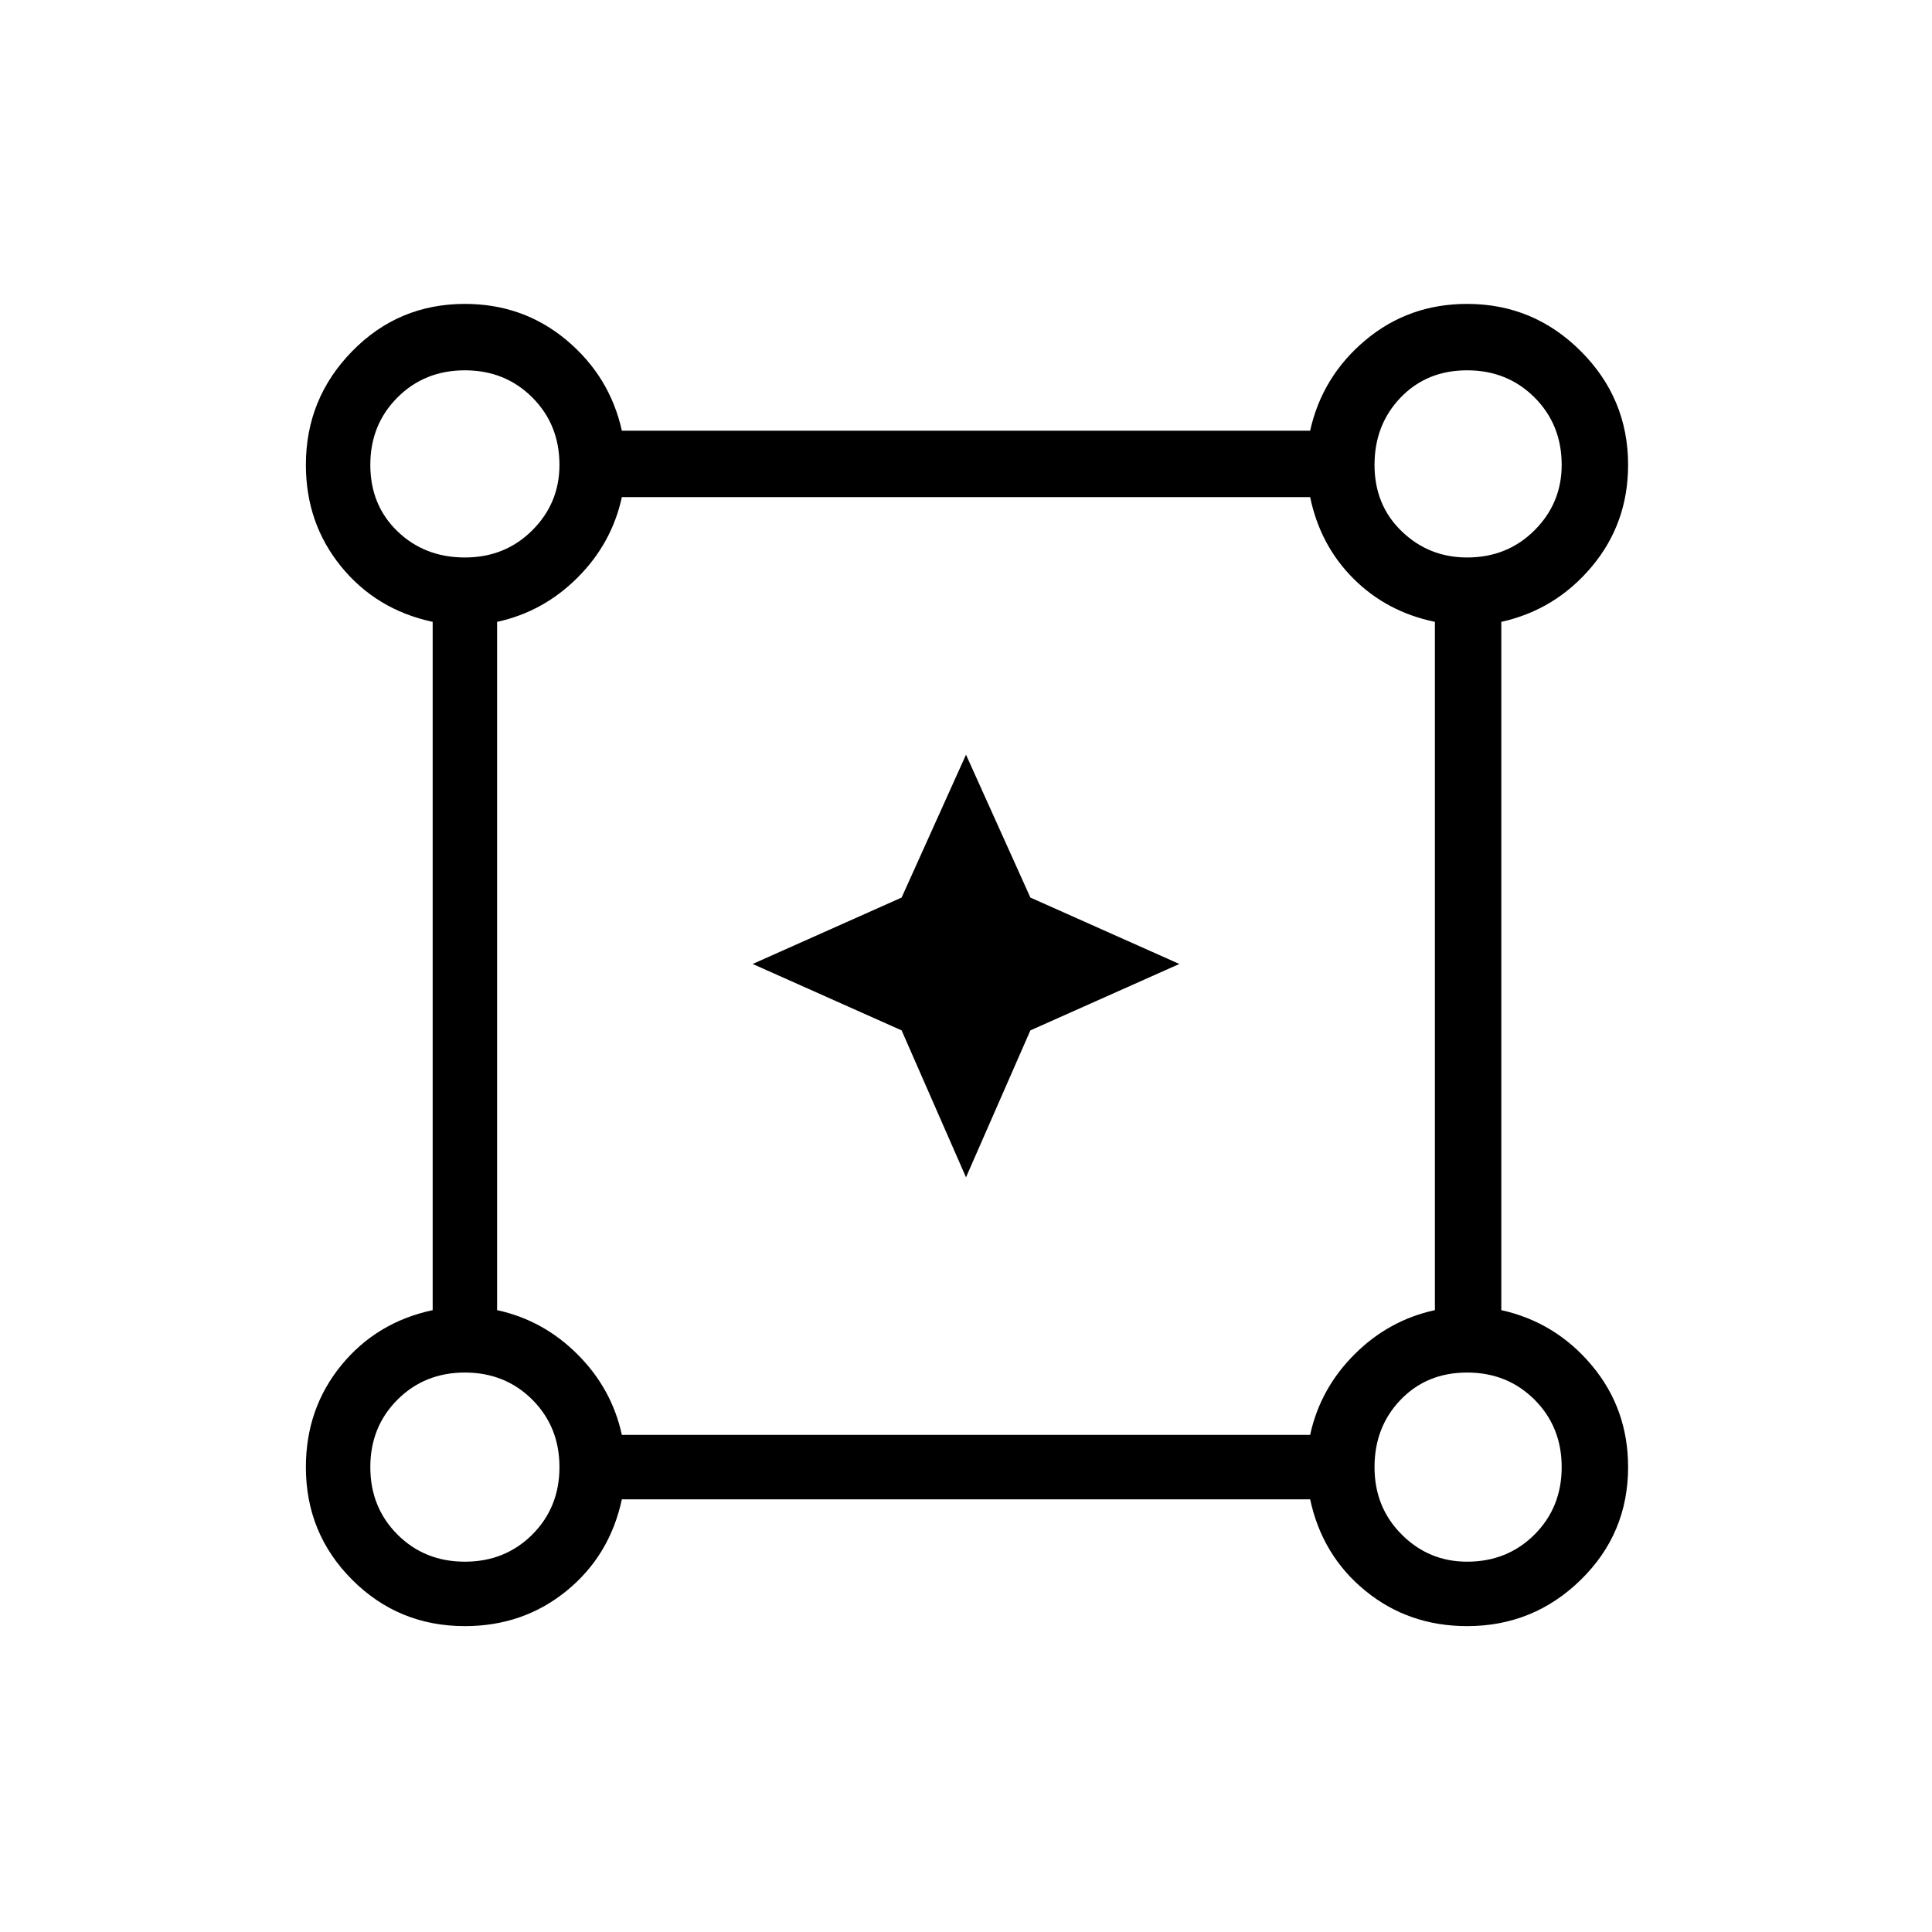 <svg xmlns="http://www.w3.org/2000/svg" height="40" width="40"><path d="M9.625 33.667q-1.375 0-2.333-.959-.959-.958-.959-2.333 0-1.208.729-2.104.73-.896 1.896-1.146v-14.25q-1.166-.25-1.896-1.146-.729-.896-.729-2.104 0-1.375.959-2.354.958-.979 2.333-.979 1.208 0 2.104.75.896.75 1.146 1.875h14.25q.25-1.125 1.146-1.875.896-.75 2.104-.75 1.375 0 2.354.979.979.979.979 2.354 0 1.208-.75 2.104-.75.896-1.875 1.146v14.25q1.125.25 1.875 1.146.75.896.75 2.104 0 1.375-.979 2.333-.979.959-2.354.959-1.208 0-2.104-.729-.896-.73-1.146-1.896h-14.25q-.25 1.166-1.146 1.896-.896.729-2.104.729Zm0-22.125q.833 0 1.396-.563.562-.562.562-1.354 0-.833-.562-1.396-.563-.562-1.396-.562t-1.396.562q-.562.563-.562 1.396T8.229 11q.563.542 1.396.542Zm20.75 0q.833 0 1.396-.563.562-.562.562-1.354 0-.833-.562-1.396-.563-.562-1.396-.562T29 8.229q-.542.563-.542 1.396T29.021 11q.562.542 1.354.542Zm-17.5 18.166h14.25q.208-.958.917-1.666.708-.709 1.666-.917v-14.25q-1-.208-1.687-.896-.688-.687-.896-1.687h-14.25q-.208.958-.917 1.666-.708.709-1.666.917v14.25q.958.208 1.666.917.709.708.917 1.666Zm17.5 2.625q.833 0 1.396-.562.562-.563.562-1.396t-.562-1.396q-.563-.562-1.396-.562T29 28.979q-.542.563-.542 1.396t.563 1.396q.562.562 1.354.562Zm-20.75 0q.833 0 1.396-.562.562-.563.562-1.396t-.562-1.396q-.563-.562-1.396-.562t-1.396.562q-.562.563-.562 1.396t.562 1.396q.563.562 1.396.562Zm0-22.708Zm20.75 0Zm0 20.75Zm-20.75 0Zm10.375-6-1.333-3.042-3.084-1.375 3.084-1.375L20 15.625l1.333 2.958 3.084 1.375-3.084 1.375Z"/></svg>